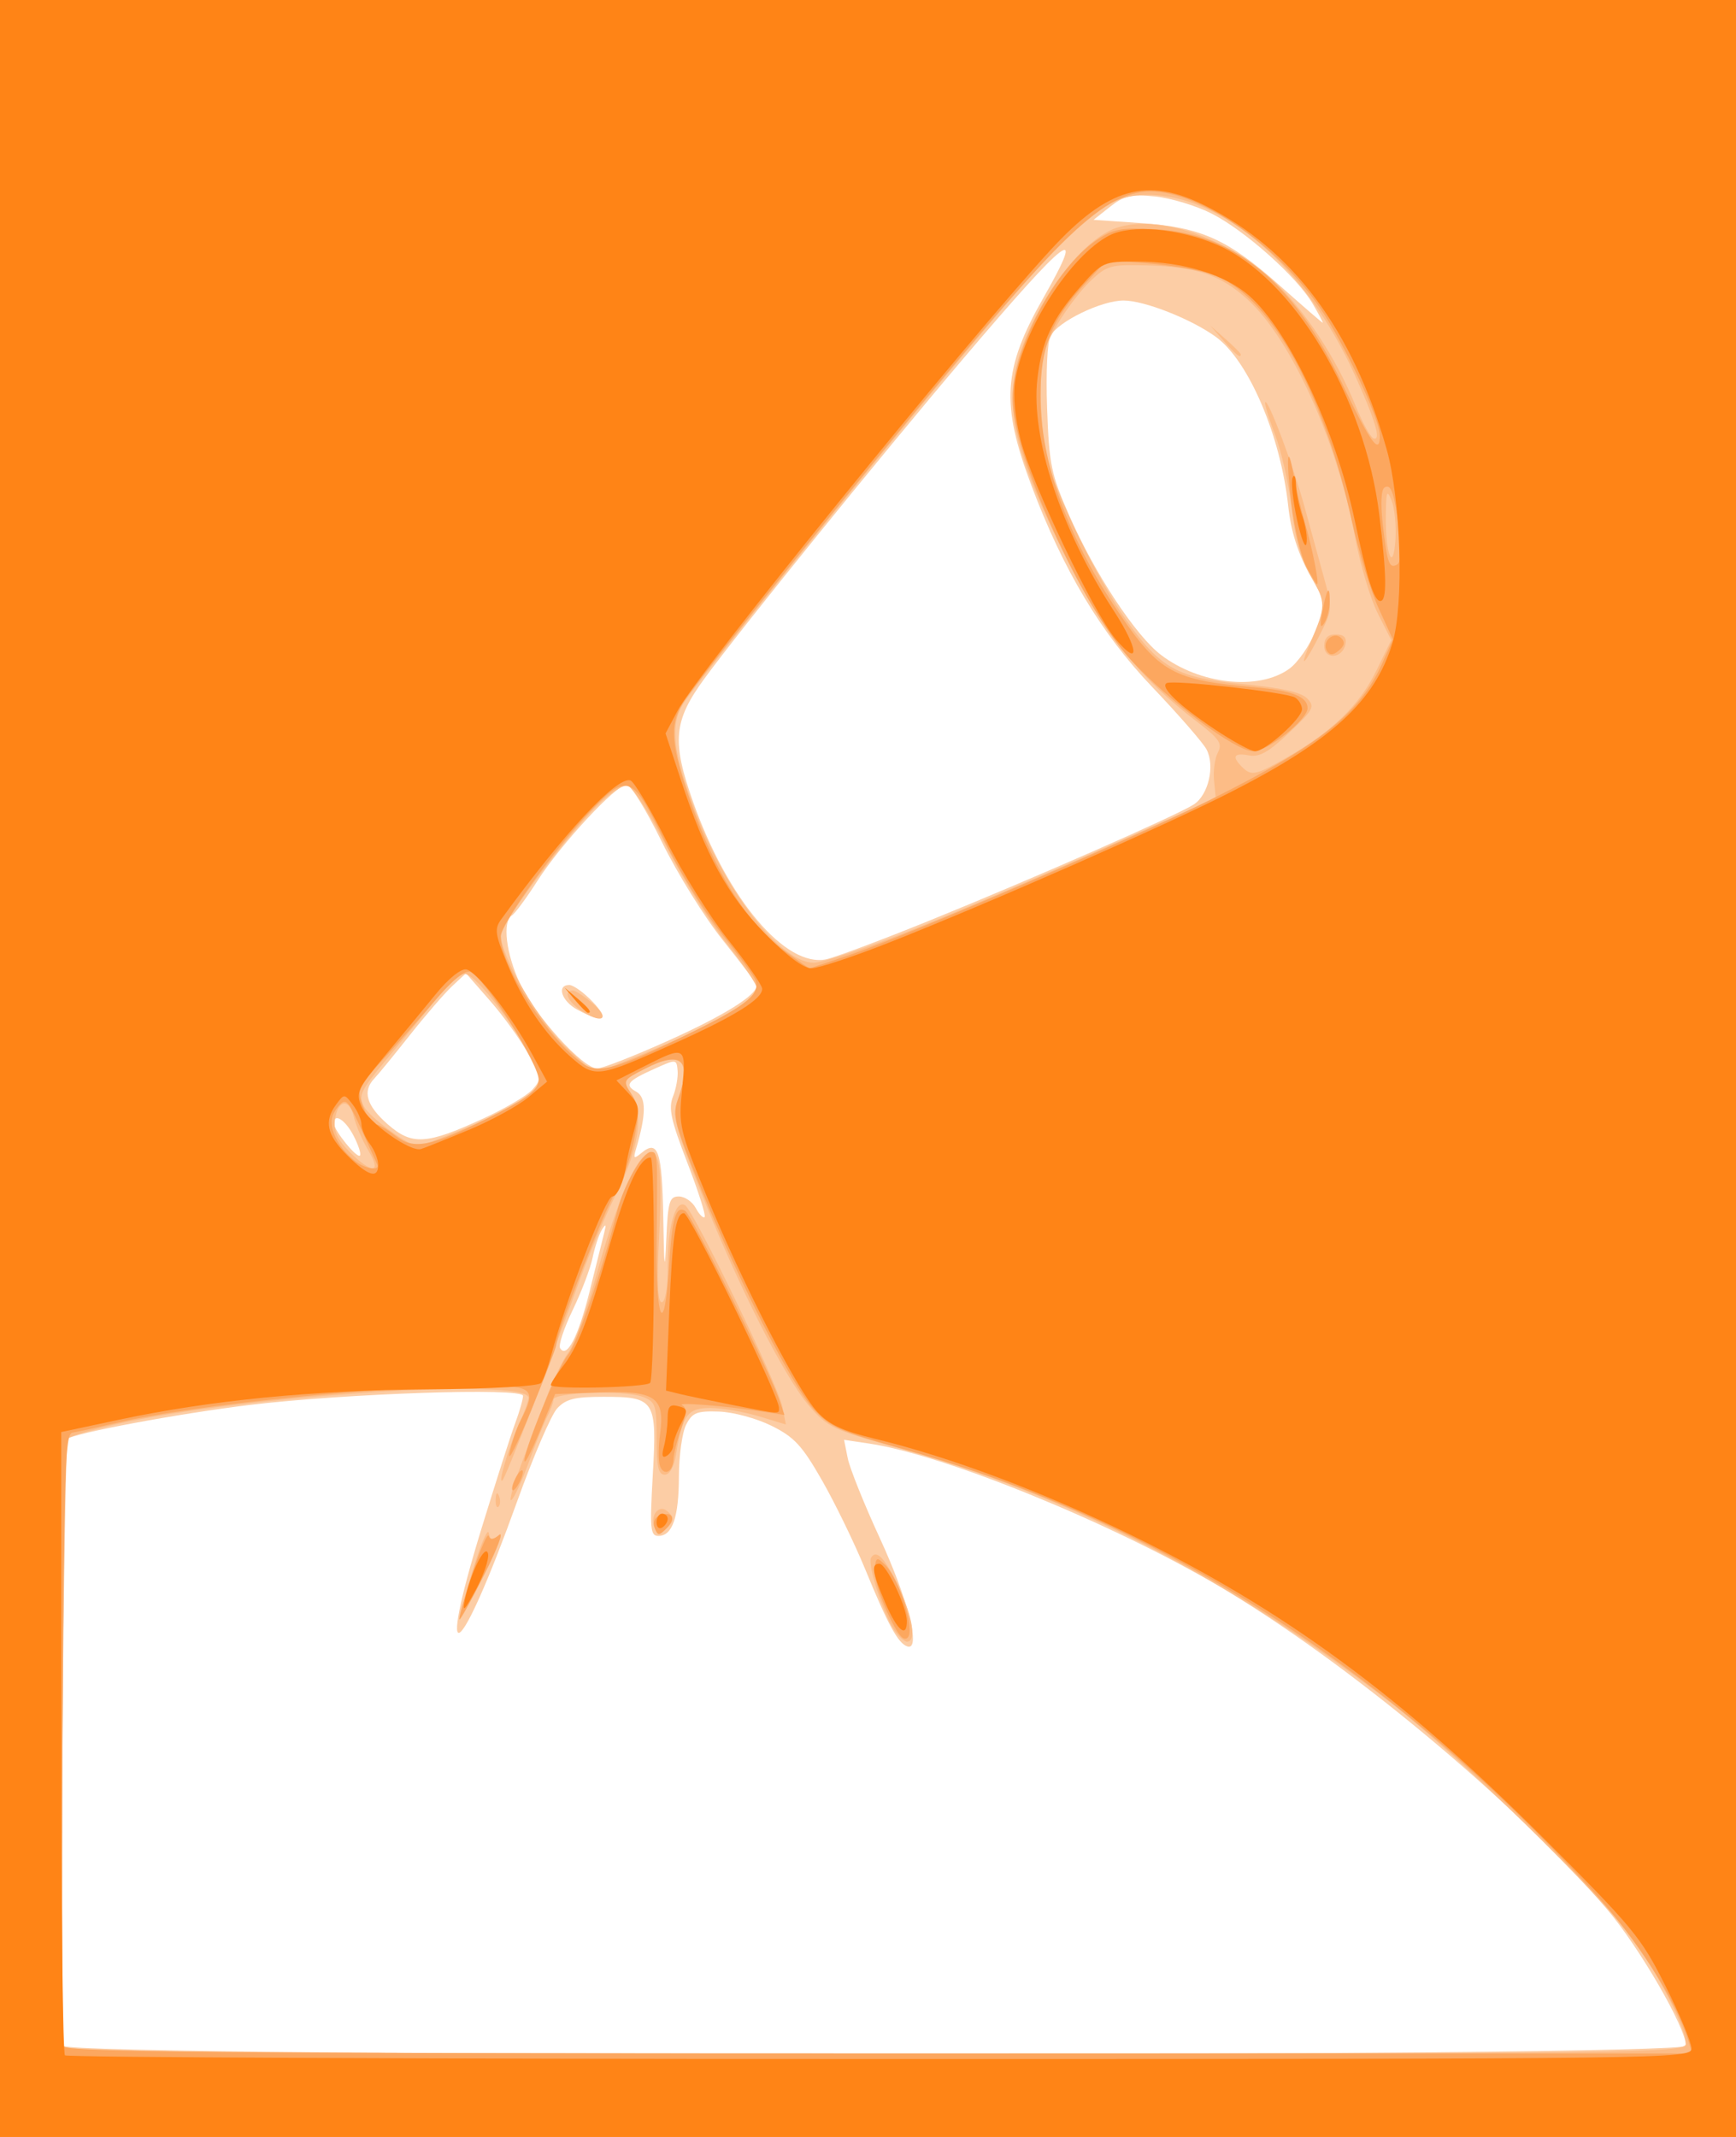 <?xml version="1.0" encoding="UTF-8" standalone="no"?>
<svg xmlns="http://www.w3.org/2000/svg" width="312" height="384">
	<rect width="100%" height="100%" fill="#333333" stroke="none"/>
	<g id="astropack">
		<path style="fill:#ffffff" d="M 0,192 0,0 l 156,0 156,0 0,192 0,192 -156,0 -156,0 0,-192 z" id="path3362"/>
		<path style="fill:#fccda5" d="M 0,192 0,0 l 156,0 156,0 0,192 0,192 -156,0 -156,0 0,-192 z m 303,175.616 c 0,-3.268 -8.435,-17.818 -14.302,-24.673 C 272.216,323.689 241.847,298.434 219,284.98 c -19.212,-11.313 -49.19,-23.536 -62.69,-25.561 l -4.614,-0.692 0.661,3.305 c 0.364,1.818 2.964,8.292 5.778,14.386 5.088,11.019 7.435,20.271 4.932,19.437 -1.66,-0.553 -3.435,-3.805 -7.566,-13.859 -1.922,-4.677 -5.408,-11.853 -7.747,-15.947 -3.596,-6.294 -5.002,-7.814 -9.103,-9.843 -2.694,-1.333 -6.893,-2.468 -9.445,-2.553 -3.969,-0.132 -4.771,0.187 -5.886,2.347 -0.71,1.375 -1.297,5.567 -1.305,9.316 -0.016,7.381 -1.161,10.684 -3.703,10.684 -1.43,0 -1.545,-1.272 -0.991,-10.955 C 118.092,251.566 117.736,251 108.468,251 c -5.185,0 -6.755,0.392 -8.329,2.081 -1.066,1.145 -4.31,8.682 -7.207,16.75 -10.34,28.794 -14.787,32.184 -6.41,4.886 2.569,-8.369 5.302,-16.914 6.074,-18.987 C 93.368,253.656 94,251.449 94,250.826 c 0,-1.509 -31.879,-0.446 -49.11,1.637 -12.786,1.546 -31.781,5.096 -32.821,6.134 -0.722,0.721 -1.363,107.193 -0.657,109.034 C 12.204,369.694 303,369.679 303,367.616 Z M 105.981,232 c 1.164,-4.675 2.341,-9.4 2.616,-10.5 0.387,-1.552 0.29,-1.664 -0.434,-0.5 -0.513,0.825 -1.259,3.075 -1.657,5 -0.398,1.925 -2.008,6.158 -3.577,9.407 -1.569,3.249 -2.591,6.33 -2.272,6.846 1.208,1.955 3.276,-2.027 5.325,-10.253 z m 16.026,-17 c 1.058,0 2.425,0.939 3.039,2.086 0.614,1.147 1.33,1.871 1.592,1.61 0.262,-0.262 -1.142,-4.665 -3.119,-9.786 -2.944,-7.622 -3.41,-9.772 -2.572,-11.86 0.563,-1.403 0.939,-3.5 0.836,-4.661 -0.184,-2.073 -0.255,-2.08 -3.997,-0.405 -5.043,2.258 -5.624,2.967 -3.435,4.192 1.823,1.02 1.809,4.054 -0.048,10.316 -0.514,1.732 -0.382,1.818 1.01,0.664 2.957,-2.454 3.684,-0.275 3.889,11.653 0.16,9.286 0.271,10.097 0.542,3.941 0.302,-6.861 0.561,-7.75 2.264,-7.75 z M 63.548,204.093 C 62.053,201.202 60,199.913 60,201.865 c 0,1.233 4.136,6.333 4.688,5.78 0.253,-0.253 -0.26,-1.852 -1.14,-3.553 z m 23.468,-3.17 c 3.801,-1.752 7.693,-4.05 8.649,-5.105 1.657,-1.831 1.623,-2.128 -0.714,-6.416 -1.348,-2.473 -4.421,-6.75 -6.827,-9.505 l -4.376,-5.008 -2.473,2.306 c -1.36,1.268 -4.785,5.231 -7.611,8.806 -2.826,3.575 -5.707,7.095 -6.401,7.821 -2.161,2.261 -1.405,4.847 2.392,8.181 4.41,3.872 6.963,3.714 17.361,-1.079 z m 33.242,-13.991 c 9.98,-4.499 15.776,-8.132 15.725,-9.857 -0.009,-0.317 -2.724,-3.951 -6.033,-8.076 -3.309,-4.125 -8.267,-12.113 -11.018,-17.75 -2.751,-5.638 -5.593,-10.25 -6.315,-10.25 -1.894,0 -11.791,10.669 -16,17.248 -1.977,3.091 -4.05,5.901 -4.606,6.245 -1.75,1.081 -1.085,6.807 1.413,12.172 C 96.137,182.491 104.756,192 107.324,192 c 0.93,0 6.751,-2.28 12.934,-5.068 z M 103.75,181.428 C 100.919,179.892 99.981,177 102.313,177 c 0.722,0 2.606,1.35 4.187,3 3.147,3.284 1.882,3.941 -2.75,1.428 z M 167,165.446 c 18.846,-7.645 44.628,-18.972 47.57,-20.9 2.625,-1.72 3.823,-6.93 2.272,-9.878 -0.628,-1.192 -5.052,-6.273 -9.833,-11.29 -9.103,-9.554 -15.914,-20.919 -21.617,-36.069 -5.551,-14.746 -5.15,-21.017 2.162,-33.848 7.925,-13.906 4.454,-11.259 -14.476,11.039 -14.837,17.477 -39.697,48.201 -46.414,57.36 -5.635,7.684 -5.973,11.337 -2.066,22.33 6.207,17.465 16.622,29.747 23.902,28.187 1.65,-0.354 9.975,-3.473 18.5,-6.931 z m 64.703,-45.26 c 1.538,-1.109 3.665,-4.166 4.725,-6.793 l 1.928,-4.777 -3.063,-5.558 C 233.224,99.304 232.004,95.391 231.532,91 230.172,78.332 224.436,64.877 218.561,60.569 214.185,57.361 205.672,54 201.924,54 c -3.952,0 -11.728,3.764 -13.109,6.346 -0.596,1.114 -0.856,6.549 -0.624,13.032 0.364,10.15 0.716,11.843 4.028,19.374 4.545,10.332 11.88,21.459 16.438,24.936 6.969,5.315 17.548,6.462 23.045,2.498 z m 4.177,-65.664 c -2.849,-4.829 -12.176,-13.131 -18.157,-16.162 -2.749,-1.393 -7.299,-2.766 -10.111,-3.051 -4.325,-0.439 -5.572,-0.156 -8.096,1.836 L 196.534,39.5 l 8.483,0.587 c 10.866,0.752 15.612,2.887 25.014,11.252 4.108,3.655 7.567,6.649 7.686,6.653 0.119,0.004 -0.707,-1.557 -1.836,-3.47 z" id="path3360"/>
		<path style="fill:#fcbc86" d="M 0,192 0,0 l 156,0 156,0 0,192 0,192 -156,0 -156,0 0,-192 z m 302.99,175.25 c -0.016,-2.81 -4.696,-12.086 -9.418,-18.667 -5.806,-8.091 -31.688,-33.372 -43.572,-42.56 -29.087,-22.486 -58.328,-37.571 -89.288,-46.061 -10.88,-2.984 -12.055,-3.545 -15.266,-7.296 -4.553,-5.319 -12.907,-21.833 -19.492,-38.533 -4.783,-12.13 -5.164,-13.663 -4.112,-16.571 2.559,-7.078 0.672,-8.885 -5.821,-5.573 -4.159,2.122 -4.167,2.138 -2.5,4.682 2.298,3.508 1.232,10.024 -3,18.328 -1.822,3.575 -4.997,11.225 -7.056,17 -4.598,12.896 -12.497,33.322 -13.148,33.998 -0.921,0.957 0.964,-5.533 2.816,-9.693 C 94.16,253.998 95,251.694 95,251.185 c 0,-3.729 -51.914,-0.387 -74.301,4.783 -4.291,0.991 -8.116,2.116 -8.5,2.5 -0.788,0.787 -1.524,107.242 -0.756,109.244 C 11.843,368.755 39.667,369 157.469,369 c 137.938,0 145.531,-0.091 145.522,-1.75 z m -142.376,-74.5 c -2.059,-3.235 -4.744,-11.731 -4.059,-12.84 0.982,-1.589 2.541,0.102 5.037,5.463 2.479,5.325 3.119,9.627 1.43,9.627 -0.537,0 -1.621,-1.012 -2.409,-2.25 z M 84.889,282.4 c 1.436,-4.73 2.761,-7.856 2.944,-6.947 0.277,1.371 0.597,1.435 1.875,0.374 0.848,-0.704 -0.32,2.423 -2.595,6.947 C 84.839,287.298 82.82,291 82.628,291 c -0.192,0 0.825,-3.87 2.261,-8.6 z m 32.715,-7.99 c -0.368,-0.96 -0.205,-2.21 0.363,-2.778 0.71,-0.71 1.41,-0.656 2.24,0.174 0.943,0.943 0.863,1.551 -0.363,2.778 -1.427,1.427 -1.631,1.411 -2.24,-0.174 z m -28.525,-4.994 c 0.048,-1.165 0.285,-1.402 0.604,-0.604 0.289,0.722 0.253,1.584 -0.079,1.917 -0.332,0.332 -0.569,-0.258 -0.525,-1.312 z m 4.547,-6.126 C 95.038,259.556 97.122,254.025 98.257,251 c 1.135,-3.025 2.906,-6.642 3.934,-8.038 1.029,-1.396 3.234,-7.471 4.9,-13.5 3.285,-11.884 6.474,-19.857 8.67,-21.68 2.696,-2.238 3.372,1.24 2.716,13.967 -0.437,8.473 -0.3,12.25 0.445,12.25 0.657,0 1.077,-2.506 1.077,-6.435 0,-7.202 1.384,-12.064 3.128,-10.986 1.579,0.976 16.694,32.28 17.477,36.195 l 0.641,3.204 -4.873,-1.478 c -2.68,-0.813 -6.57,-1.483 -8.644,-1.489 -4.147,-0.012 -5.069,1.212 -6.21,8.239 -0.379,2.336 -1.158,3.75 -2.064,3.75 C 118.33,265 118,263.518 118,258.475 c 0,-6.05 -0.183,-6.594 -2.515,-7.481 -3.21,-1.221 -15.974,-0.818 -16.021,0.506 -0.019,0.55 -0.51,1.9 -1.089,3 -0.58,1.1 -2.085,4.822 -3.344,8.271 -1.26,3.449 -2.669,6.505 -3.131,6.791 -0.462,0.286 0.315,-2.536 1.726,-6.271 z M 66.21,206.75 c -1.074,-1.788 -2.253,-4.519 -2.618,-6.071 -0.813,-3.447 -2.973,-3.031 -3.409,0.658 -0.226,1.913 0.541,3.54 2.673,5.673 4.019,4.019 5.841,3.878 3.354,-0.26 z m 16.773,-3.743 C 92.333,199.152 97,196.238 97,194.256 97,190.532 86.097,175 83.483,175 c -0.761,0 -3.093,2.099 -5.183,4.665 -2.09,2.565 -6.107,7.437 -8.928,10.826 -4.588,5.513 -5.003,6.396 -3.938,8.385 1.035,1.934 7.955,7.005 9.679,7.093 0.337,0.017 3.879,-1.316 7.871,-2.962 z M 124.456,185.537 C 131.724,182.25 136,179.297 136,177.565 c 0,-0.714 -2.477,-4.396 -5.505,-8.182 -3.028,-3.786 -7.886,-11.606 -10.797,-17.378 -3.037,-6.024 -5.992,-10.63 -6.936,-10.812 -0.911,-0.175 -3.518,1.606 -5.848,3.995 C 101.091,151.163 90,166.123 90,168.005 c 0,3.798 6.936,15.706 11.769,20.205 l 5.059,4.709 5.836,-2.345 c 3.21,-1.289 8.516,-3.556 11.792,-5.038 z M 104.223,181.443 C 101.945,179.848 101.259,178 102.944,178 c 0.519,0 2.207,1.111 3.75,2.468 3.195,2.811 1.246,3.579 -2.472,0.975 z m 60.093,-14.507 C 172.667,163.601 188.275,156.945 199,152.144 l 19.5,-8.729 -0.308,-3.165 c -0.17,-1.741 0.144,-4.01 0.697,-5.043 0.847,-1.582 0.259,-2.447 -3.736,-5.493 -10.189,-7.77 -16.651,-15.744 -22.962,-28.334 -11.347,-22.637 -12.632,-30.843 -6.75,-43.117 4.104,-8.563 10.397,-15.725 15.214,-17.315 7.537,-2.487 19.849,1.702 28.338,9.641 5.537,5.179 11.141,13.73 14.639,22.335 1.237,3.044 2.691,5.682 3.23,5.862 1.441,0.48 0.307,-3.315 -3.475,-11.628 -8.703,-19.126 -23.611,-32.08 -36.987,-32.138 -8.108,-0.035 -12.492,3.868 -36.07,32.108 -16.068,19.245 -45.147,55.546 -47.527,59.33 -2.465,3.919 -1.896,8.753 2.326,19.763 C 130.689,160.722 140.379,173 146.263,173 c 1.578,0 9.701,-2.729 18.053,-6.064 z m 67.063,-30.871 c 8.03,-4.601 12.964,-9.384 15.932,-15.446 l 2.738,-5.591 -2.418,-4.772 c -1.33,-2.624 -3.176,-8.818 -4.102,-13.764 -3.263,-17.425 -11.533,-35.651 -19.401,-42.759 -4.83,-4.364 -9.077,-5.79 -17.985,-6.038 -6.527,-0.182 -7.208,0.006 -10.169,2.805 -1.746,1.65 -4.475,5.25 -6.064,8 -2.442,4.225 -2.888,6.085 -2.875,12 0.008,3.85 0.48,9.025 1.049,11.5 1.484,6.459 9.131,22.145 14.388,29.511 6.213,8.707 9.18,10.318 21.076,11.443 6.677,0.632 10.264,1.433 11.357,2.536 1.465,1.479 1.199,1.99 -3.208,6.167 -3.693,3.501 -5.37,4.446 -7.25,4.087 -2.676,-0.512 -3.105,0.196 -1.246,2.055 1.708,1.708 2.443,1.552 8.178,-1.735 z M 235.504,115.5 c 2.817,-6.575 2.824,-7.265 0.124,-11.873 -1.792,-3.057 -2.871,-6.849 -3.494,-12.275 -0.496,-4.318 -1.843,-10.3 -2.994,-13.292 -1.151,-2.992 -1.934,-5.599 -1.74,-5.793 0.541,-0.541 5.043,11.448 7.034,18.733 0.977,3.575 2.519,9.2 3.428,12.5 1.615,5.866 1.602,6.098 -0.561,10.373 -2.9,5.732 -3.971,6.701 -1.797,1.627 z M 238,116.073 C 238,114.642 238.642,114 240.073,114 c 1.431,0 1.97,0.539 1.739,1.739 C 241.31,118.345 238,118.636 238,116.073 Z M 219.924,61.25 217.5,58.5 l 2.75,2.424 c 1.512,1.333 2.75,2.571 2.75,2.75 0,0.784 -0.81,0.146 -3.076,-2.424 z m 30.185,28.712 c -0.841,-2.106 -0.992,-1.715 -1.046,2.706 -0.085,6.938 1.331,10.448 1.733,4.294 0.163,-2.496 -0.146,-5.646 -0.687,-7 z" id="path3358"/>
		<path style="fill:#fca75f" d="M 0,192 0,0 l 156,0 156,0 0,192 0,192 -156,0 -156,0 0,-192 z m 303.452,174.75 c -2.207,-7.273 -9.295,-18.359 -17.275,-27.02 -36.98,-40.136 -78.251,-66.584 -123.746,-79.301 -11.416,-3.191 -13.314,-4.035 -16.195,-7.204 -3.978,-4.376 -13.101,-22.23 -20.242,-39.615 -4.806,-11.701 -5.189,-13.183 -4.144,-16.071 2.551,-7.053 0.655,-8.858 -5.829,-5.55 -4.119,2.101 -4.152,2.161 -2.553,4.602 1.401,2.138 1.459,3.29 0.432,8.514 -0.654,3.323 -2.145,7.471 -3.314,9.218 -1.874,2.802 -10.542,25.123 -10.613,27.331 -0.015,0.465 -2.054,5.796 -4.532,11.846 -2.478,6.05 -4.223,9.507 -3.879,7.683 0.344,-1.825 1.256,-4.525 2.026,-6 2.882,-5.523 2.204,-6.184 -6.338,-6.173 -18.805,0.024 -52.379,3.4 -66.216,6.657 -3.594,0.846 -7.209,1.647 -8.034,1.781 -1.308,0.211 -1.533,7.197 -1.76,54.647 -0.143,29.923 -0.045,54.967 0.219,55.655 0.38,0.992 30.62,1.25 146.577,1.25 l 146.099,0 -0.683,-2.25 z M 159.454,289.682 c -1.427,-3.118 -2.451,-6.656 -2.275,-7.862 0.299,-2.05 0.429,-2.084 1.986,-0.52 2.519,2.532 5.305,11.63 3.97,12.965 -0.78,0.78 -1.814,-0.507 -3.681,-4.583 z m -74.634,-6.739 c 1.453,-4.431 2.806,-7.563 3.008,-6.958 0.253,0.76 0.837,0.708 1.894,-0.169 0.84,-0.697 -0.334,2.434 -2.608,6.958 C 84.839,287.298 82.798,291 82.578,291 c -0.22,0 0.789,-3.626 2.242,-8.057 z m 32.833,-8.403 c -0.373,-0.971 -0.011,-1.849 0.906,-2.201 2.276,-0.874 3.04,0.49 1.267,2.263 -1.405,1.405 -1.613,1.399 -2.174,-0.062 z M 92.031,267.5 c 0,-0.55 0.436,-1.675 0.969,-2.5 0.533,-0.825 0.969,-1.05 0.969,-0.5 0,0.55 -0.436,1.675 -0.969,2.5 -0.533,0.825 -0.969,1.05 -0.969,0.5 z m 26.597,-4.029 c -0.32,-0.835 -0.318,-3.45 0.006,-5.812 0.902,-6.58 -0.887,-7.807 -10.859,-7.447 l -8.006,0.289 -2.558,6.243 c -1.407,3.434 -2.715,6.086 -2.907,5.894 -0.675,-0.675 5.991,-17.161 7.738,-19.137 1.579,-1.786 6.18,-15.197 8.92,-26 1.173,-4.624 4.544,-10.5 6.024,-10.5 1.208,0 1.209,0.022 1.022,16.25 -0.166,14.36 1.418,17.438 2.235,4.343 0.549,-8.807 1.208,-11.05 2.932,-9.985 1.106,0.684 14.969,28.496 16.75,33.606 l 1.063,3.048 -4.244,-0.649 c -6.655,-1.018 -15.36,-1.684 -14.125,-1.08 0.809,0.395 0.752,1.575 -0.206,4.257 -0.729,2.041 -1.344,4.471 -1.369,5.401 -0.059,2.292 -1.696,3.159 -2.417,1.28 z M 67.801,209.25 c -0.201,-0.412 -0.97,-2.1 -1.708,-3.75 -2.948,-6.588 -3.462,-7.5 -4.227,-7.5 -0.438,0 -1.294,0.93 -1.902,2.067 -1.173,2.192 0.591,6.045 3.961,8.651 1.738,1.344 4.454,1.716 3.876,0.532 z M 88,200.767 c 6.492,-3.259 8.576,-4.805 8.823,-6.545 0.357,-2.515 -9.737,-18.591 -12.287,-19.569 -0.967,-0.371 -3.15,1.386 -6.26,5.037 -2.627,3.084 -6.904,7.936 -9.505,10.783 -4.54,4.97 -4.681,5.303 -3.531,8.352 0.659,1.746 1.662,3.185 2.229,3.198 0.567,0.012 2.156,0.922 3.531,2.022 3.307,2.646 6.38,2.053 17,-3.278 z m 36.966,-15.592 c 9.551,-4.716 11.896,-6.753 10.695,-9.288 -0.361,-0.762 -3.144,-4.536 -6.183,-8.386 -3.04,-3.85 -7.645,-11.387 -10.233,-16.75 -5.55,-11.498 -6.54,-11.888 -13.015,-5.13 C 99.837,152.293 90,166.029 90,168.284 c 0,5.275 8.557,18.512 14.768,22.847 2.811,1.962 6.166,0.972 20.198,-5.957 z M 103.405,179.75 101.5,177.5 l 2.25,1.905 c 2.114,1.79 2.705,2.595 1.905,2.595 -0.19,0 -1.202,-1.012 -2.25,-2.25 z m 49.415,-8.189 c 10.61,-3.609 50.893,-20.942 64.68,-27.831 19.704,-9.845 26.891,-15.546 30.917,-24.524 l 1.917,-4.275 -2.6,-5.716 C 246.305,106.072 244.153,99.028 242.953,93.563 237.722,69.754 227.818,52.489 217.5,49.194 c -2.2,-0.703 -7.271,-1.549 -11.269,-1.881 l -7.269,-0.604 -3.963,4.292 C 188.869,57.641 187,62.363 187,71.21 c 0,11.829 4.892,25.355 14.055,38.864 7.315,10.785 9.827,12.166 24.402,13.424 6.756,0.583 9.543,1.68 9.543,3.756 0,2.062 -7.156,7.746 -9.752,7.746 -3.201,0 -15.205,-8.984 -22.135,-16.567 C 194.187,108.667 182,81.64 182,71.611 c 0,-8.925 7.665,-23.428 15.018,-28.419 3.013,-2.045 4.426,-2.315 10.482,-2.006 14.388,0.734 25.038,9.52 33.789,27.875 5.032,10.555 6.725,12.877 6.699,9.189 -0.021,-2.94 -6.325,-16.394 -10.696,-22.824 C 230.89,46.006 219.839,37.38 211.187,35.05 201.318,32.393 195.39,36.969 171.097,66 c -15.154,18.109 -44.074,54.119 -47.911,59.654 -2.842,4.101 -2.757,7.409 0.439,16.982 4.592,13.756 10.506,23.273 17.697,28.482 2.188,1.585 4.057,2.882 4.153,2.882 0.096,0 3.401,-1.097 7.345,-2.439 z m 85.657,-54.6 c -1.008,-1.631 1.231,-3.654 2.566,-2.319 0.723,0.723 0.597,1.412 -0.411,2.249 -1.074,0.892 -1.636,0.91 -2.155,0.07 z M 237.645,110 c 0.791,-4.313 1.36,-5.126 1.34,-1.917 -0.008,1.329 -0.458,3.092 -0.999,3.917 -0.692,1.055 -0.793,0.462 -0.341,-2 z m -2.895,-8.25 c -0.937,-1.788 -2.134,-6.843 -2.66,-11.234 -1,-8.358 -0.706,-11.492 0.456,-4.868 0.372,2.119 1.267,5.877 1.99,8.352 1.35,4.623 2.606,11 2.165,11 -0.136,0 -1.015,-1.462 -1.952,-3.25 z m 16.756,-6.108 c -0.888,-7.014 -1.474,-8.781 -2.664,-8.045 -0.633,0.391 -0.751,2.931 -0.314,6.765 0.786,6.901 1.172,7.941 2.62,7.047 0.61,-0.377 0.752,-2.66 0.359,-5.766 z" id="path3356"/>
		<path style="fill:#ff8416" d="M 0,192 0,0 l 156,0 156,0 0,192 0,192 -156,0 -156,0 0,-192 z m 304,176.102 c 0,-1.044 -2.107,-6.107 -4.681,-11.25 -4.378,-8.745 -5.822,-10.489 -22.25,-26.879 -25.355,-25.295 -46.251,-40.641 -73.569,-54.027 -16.109,-7.894 -32.679,-14.121 -46.449,-17.455 -5.653,-1.369 -8.11,-2.527 -10.188,-4.802 -3.625,-3.969 -13.45,-23.133 -19.822,-38.663 -4.944,-12.049 -5.095,-12.705 -4.45,-19.25 0.773,-7.842 0.627,-7.933 -6.731,-4.204 l -5.074,2.571 2.176,2.316 c 1.991,2.119 2.076,2.688 0.997,6.679 -0.649,2.399 -1.302,5.262 -1.451,6.362 -0.381,2.81 -1.585,5.5 -2.462,5.5 -1.199,0 -8.276,18.373 -10.977,28.5 -0.587,2.2 -1.405,4.45 -1.817,5 -0.448,0.597 -8.606,1.062 -20.25,1.155 -20.887,0.166 -39.267,1.977 -55.75,5.493 l -10.25,2.186 0,55.666 c 0,30.617 0.3,55.966 0.667,56.333 C 12.033,369.7 77.958,370 158.167,370 300.73,370 304,369.957 304,368.102 Z M 159.123,288.065 C 156.748,282.542 156.513,281 158.049,281 c 1.213,0 4.897,7.659 4.929,10.25 0.041,3.238 -1.716,1.786 -3.855,-3.185 z m -75.6,-0.509 c 1.018,-4.894 3.718,-10.301 4.186,-8.383 0.224,0.92 -0.763,3.845 -2.195,6.5 -2.043,3.789 -2.471,4.194 -1.991,1.883 z M 118,273.559 C 118,272.702 118.45,272 119,272 c 0.55,0 1,0.423 1,0.941 0,0.518 -0.45,1.219 -1,1.559 -0.55,0.34 -1,-0.084 -1,-0.941 z m 1.329,-13.653 c 0.354,-1.323 0.65,-3.602 0.658,-5.063 0.011,-2.112 0.402,-2.555 1.908,-2.161 1.719,0.449 1.766,0.743 0.506,3.156 -0.764,1.464 -1.391,3.197 -1.395,3.852 -0.003,0.655 -0.527,1.513 -1.164,1.906 -0.812,0.502 -0.965,-0.004 -0.514,-1.691 z M 131.5,252.437 c -3.85,-0.756 -8.08,-1.639 -9.401,-1.963 l -2.401,-0.588 0.58,-14.193 C 120.84,221.969 121.433,218 122.922,218 123.991,218 140,250.793 140,252.984 c 0,1.185 0.466,1.215 -8.5,-0.547 z m -32.5,-3.552 c 1.94e-4,-0.338 0.912,-1.775 2.027,-3.192 2.816,-3.58 4.519,-7.954 8.556,-21.981 C 112.692,212.911 114.992,208 116.943,208 c 0.85,0 0.74,39.65 -0.112,40.502 -0.847,0.847 -17.832,1.212 -17.832,0.383 z M 67.968,209.25 c -0.017,-0.963 -0.692,-2.624 -1.5,-3.691 -0.808,-1.068 -1.483,-2.643 -1.5,-3.5 -0.017,-0.857 -0.72,-2.459 -1.562,-3.559 -1.512,-1.976 -1.547,-1.977 -2.968,-0.059 -2.245,3.031 -1.722,5.475 1.962,9.159 3.76,3.76 5.617,4.31 5.568,1.65 z m 16.256,-6.2 c 4.056,-1.689 8.888,-4.333 10.737,-5.877 l 3.362,-2.807 -2.71,-4.98 c -3.807,-6.994 -9.887,-14.815 -11.805,-15.185 -0.951,-0.183 -3.201,1.632 -5.463,4.408 -2.115,2.596 -6.249,7.605 -9.186,11.131 -4.926,5.915 -5.252,6.619 -4.203,9.085 1.212,2.852 8.758,8.236 10.718,7.647 0.646,-0.194 4.494,-1.734 8.55,-3.423 z m 37.145,-15.636 c 10.749,-4.845 15.64,-7.894 15.614,-9.733 -0.009,-0.65 -2.713,-4.55 -6.009,-8.666 -3.296,-4.116 -8.351,-12.192 -11.233,-17.946 -2.882,-5.754 -5.781,-10.629 -6.441,-10.833 -2.439,-0.753 -11.888,9.401 -23.21,24.942 -1.239,1.701 -1.128,2.626 0.916,7.628 2.937,7.188 6.848,12.979 11.559,17.115 4.392,3.857 4.808,3.801 18.805,-2.508 z M 103.405,179.75 101.5,177.5 l 2.25,1.905 c 2.114,1.79 2.705,2.595 1.905,2.595 -0.19,0 -1.202,-1.012 -2.25,-2.25 z m 56.379,-10.371 c 17.988,-7.094 49.507,-20.975 61.432,-27.054 18.187,-9.271 25.893,-16.374 29.037,-26.766 2.107,-6.964 1.527,-25.85 -1.073,-34.954 C 243.08,59.239 232.311,44.815 216.59,36.955 206.113,31.716 199.133,33.702 188.89,44.833 173.445,61.619 125.332,121.02 121.815,127.646 l -2.201,4.146 2.733,8.296 c 4.465,13.551 8.404,20.759 15.093,27.614 3.933,4.03 6.953,6.299 8.387,6.299 1.233,0 7.513,-2.079 13.957,-4.621 z m 58.532,-38.327 c -6.491,-4.334 -9.895,-7.608 -8.632,-8.301 1.16,-0.637 21.562,1.653 23.065,2.589 0.688,0.428 1.25,1.38 1.25,2.115 0,1.655 -6.574,7.545 -8.421,7.545 -0.743,0 -4.011,-1.776 -7.263,-3.948 z m -17.775,-16.165 c -3.981,-4.703 -15.142,-28.044 -17.105,-35.774 -1.004,-3.952 -1.383,-7.981 -0.995,-10.568 1.404,-9.359 9.967,-22.636 16.92,-26.231 3.931,-2.033 12.482,-1.297 19.373,1.668 13.641,5.868 26.571,27.383 29.158,48.519 1.346,10.993 1.4,15.5 0.185,15.5 -1.122,0 -2.375,-3.949 -4.599,-14.5 C 240.07,77.331 231.639,59.402 224.494,53.129 220.17,49.332 212.525,47 204.403,47 c -6.139,0 -6.294,0.068 -10.216,4.525 -5.089,5.782 -6.981,9.829 -7.747,16.569 -1.202,10.58 4.224,27.063 13.703,41.621 4.543,6.978 4.805,10.377 0.398,5.172 z m 32.556,-21.539 c -0.731,-3.384 -1.087,-6.759 -0.792,-7.5 0.295,-0.741 0.572,-0.177 0.616,1.253 0.043,1.43 0.566,3.998 1.161,5.705 0.595,1.707 0.916,3.912 0.713,4.899 -0.203,0.987 -0.967,-0.973 -1.698,-4.357 z" id="path3354"/>
	</g>
</svg>
